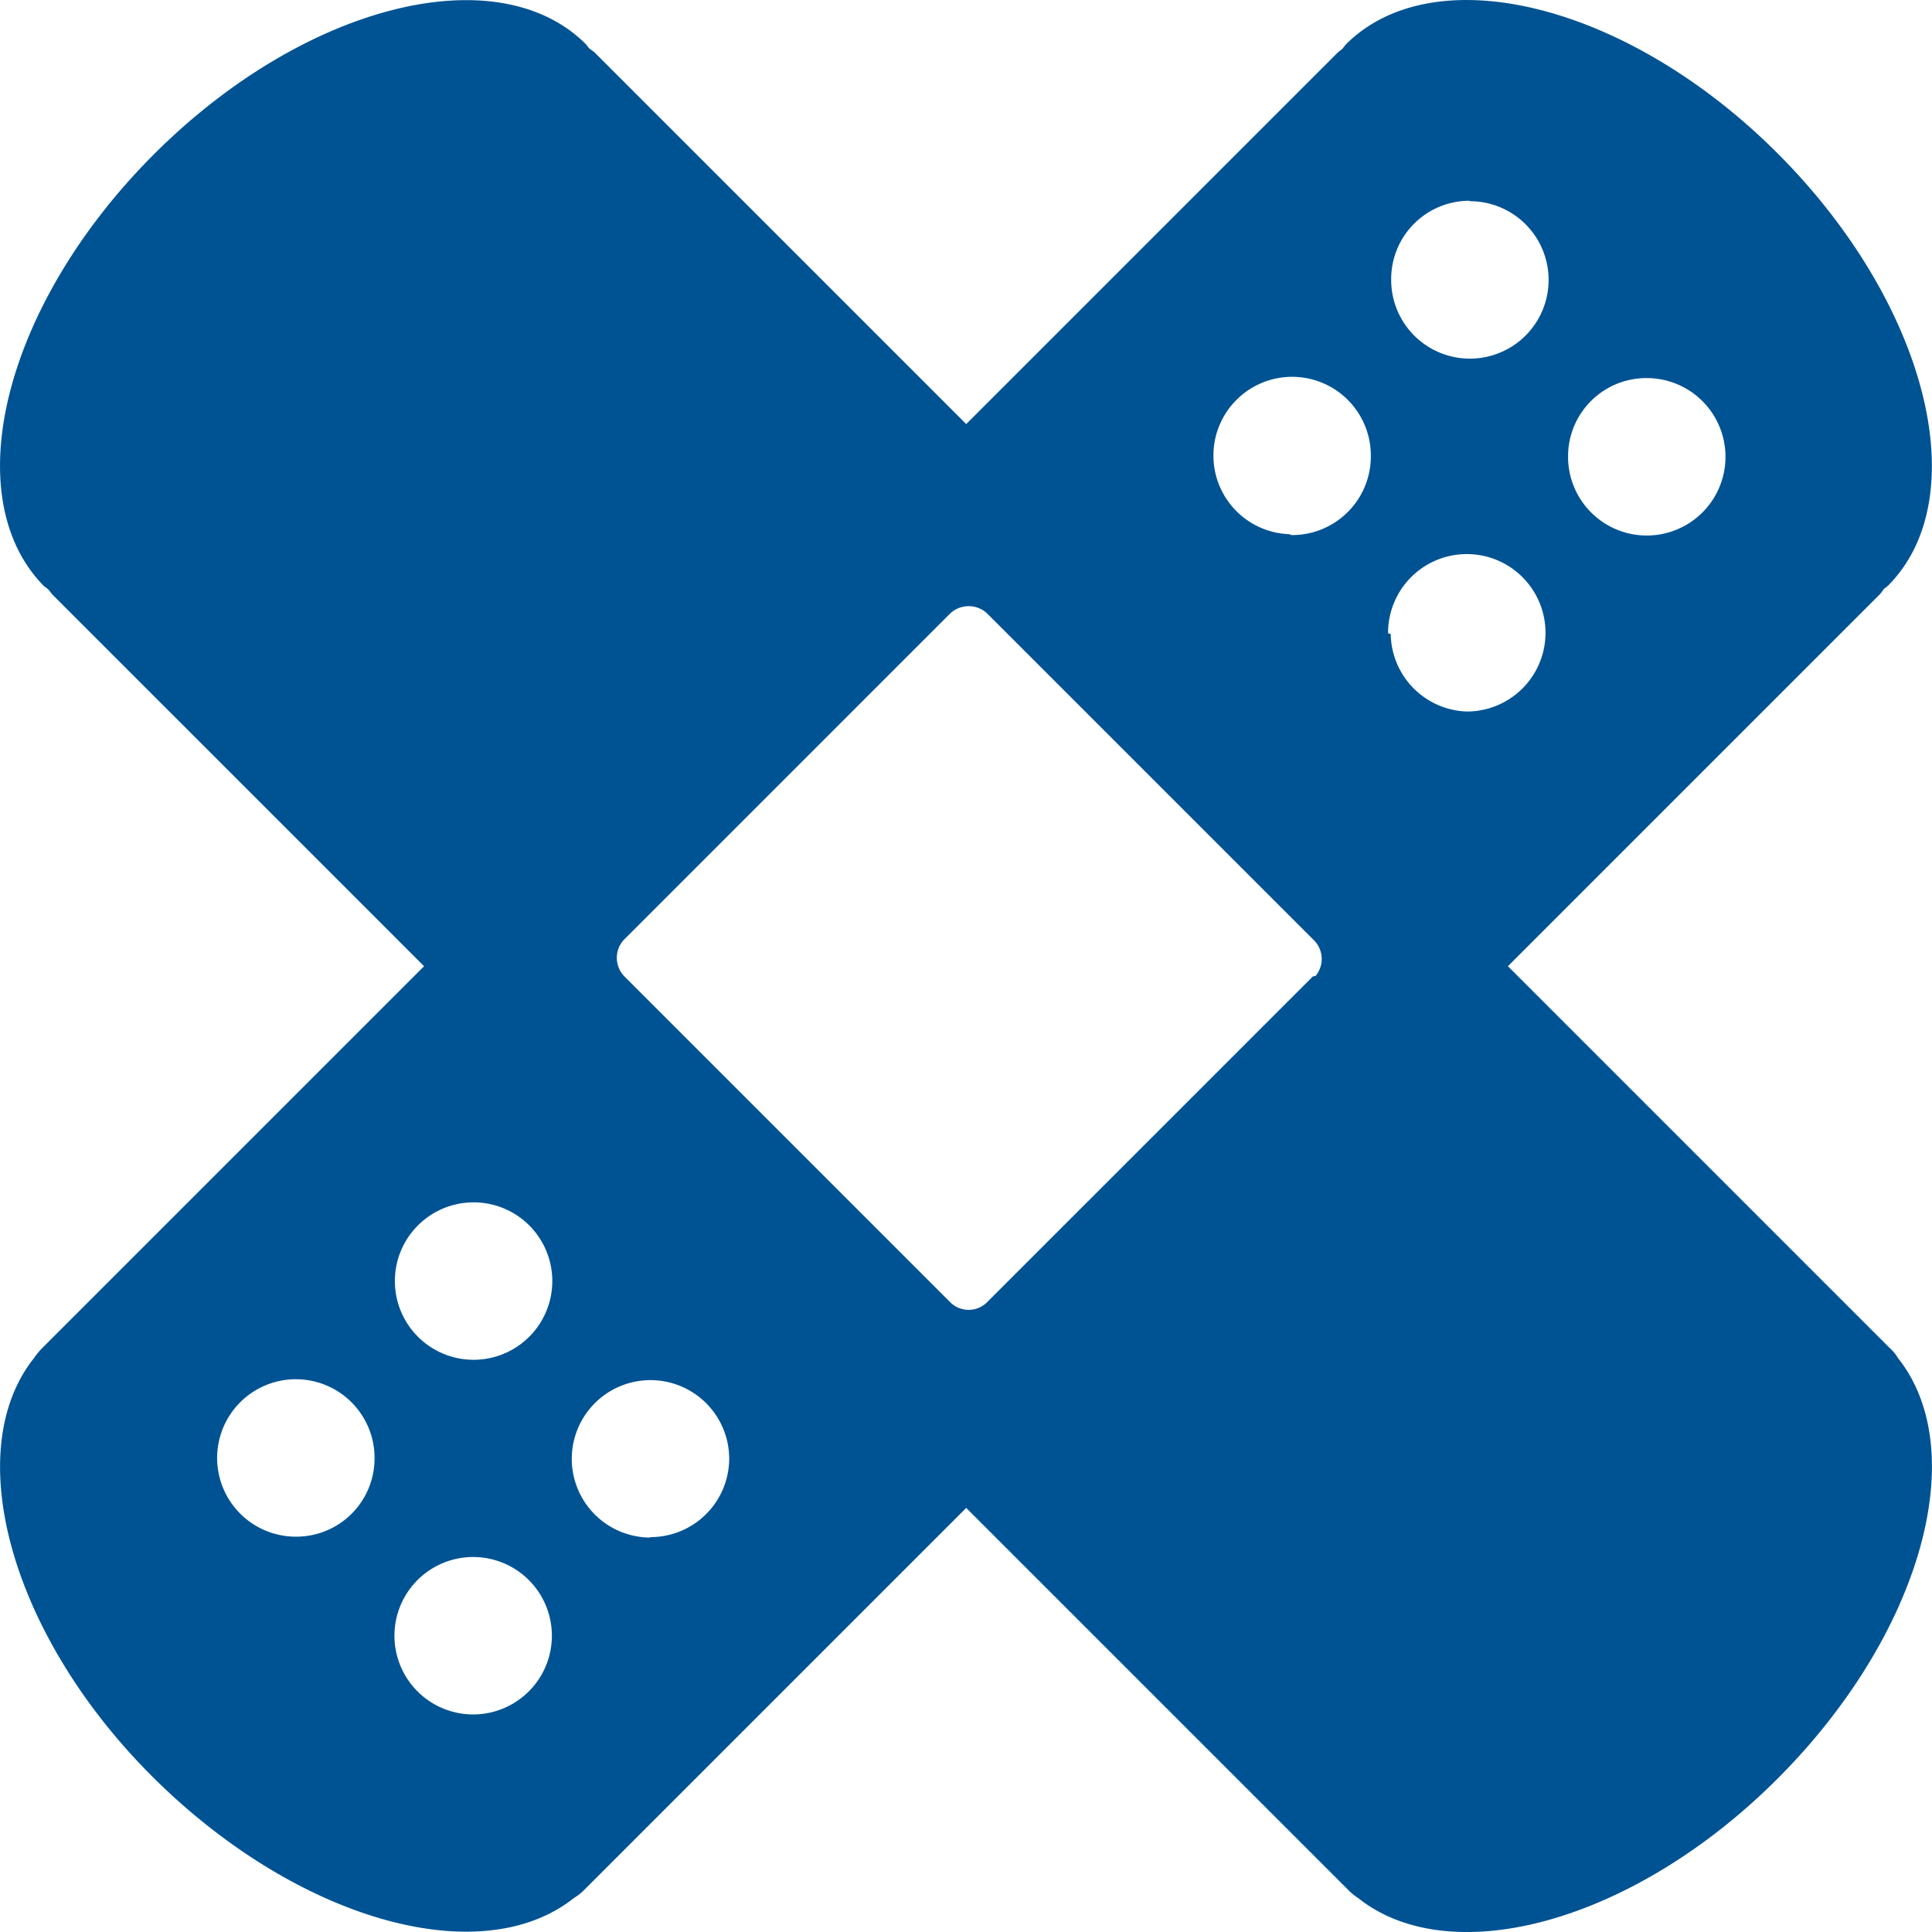 <svg xmlns="http://www.w3.org/2000/svg" viewBox="0 0 43.69 43.69"><defs><style>.cls-1{fill:#005393;}</style></defs><title>accident</title><g id="Layer_2" data-name="Layer 2"><g id="Layer_2-2" data-name="Layer 2"><path class="cls-1" d="M42.92,30.71a.87.87,0,0,0-.17-.21L34.1,21.85l8.41-8.41a.94.94,0,0,0,.09-.12l.09-.07c2-2,.9-6.38-2.48-9.77S32.45-1,30.44,1l-.09.11-.09.07L21.85,9.59,13.44,1.18l-.12-.09L13.25,1c-2-2-6.38-.9-9.77,2.49S-1,11.24,1,13.26a.48.48,0,0,1,.11.09l.07.09,8.41,8.41L.94,30.5a1.73,1.73,0,0,0-.17.21C-.91,32.82.24,37,3.48,40.21s7.39,4.39,9.5,2.71a1.18,1.18,0,0,0,.22-.17l8.65-8.65,8.65,8.65a1.12,1.12,0,0,0,.21.17c2.11,1.68,6.26.54,9.5-2.71S44.6,32.82,42.92,30.71ZM37.24,8.55a1.78,1.78,0,1,1-1.78,1.77A1.77,1.77,0,0,1,37.24,8.55Zm-4-4a1.78,1.78,0,1,1-1.78,1.77A1.77,1.77,0,0,1,33.23,4.54ZM6.69,34.75A1.78,1.78,0,1,1,8.47,33,1.77,1.77,0,0,1,6.69,34.75Zm4-7.56A1.78,1.78,0,1,1,8.93,29,1.78,1.78,0,0,1,10.71,27.19Zm0,11.58A1.78,1.78,0,1,1,12.48,37,1.78,1.78,0,0,1,10.71,38.77Zm4-4A1.78,1.78,0,1,1,16.49,33,1.78,1.78,0,0,1,14.72,34.76Zm15-12.69-7.36,7.36a.59.59,0,0,1-.85,0l-7.36-7.36a.6.6,0,0,1,0-.84l7.36-7.36a.61.61,0,0,1,.85,0l7.36,7.36A.6.6,0,0,1,29.75,22.07Zm-.54-10A1.78,1.78,0,1,1,31,10.32,1.78,1.78,0,0,1,29.21,12.1Zm2.24,2.24a1.78,1.78,0,1,1,1.78,1.77A1.78,1.78,0,0,1,31.45,14.34Z"/></g></g></svg>